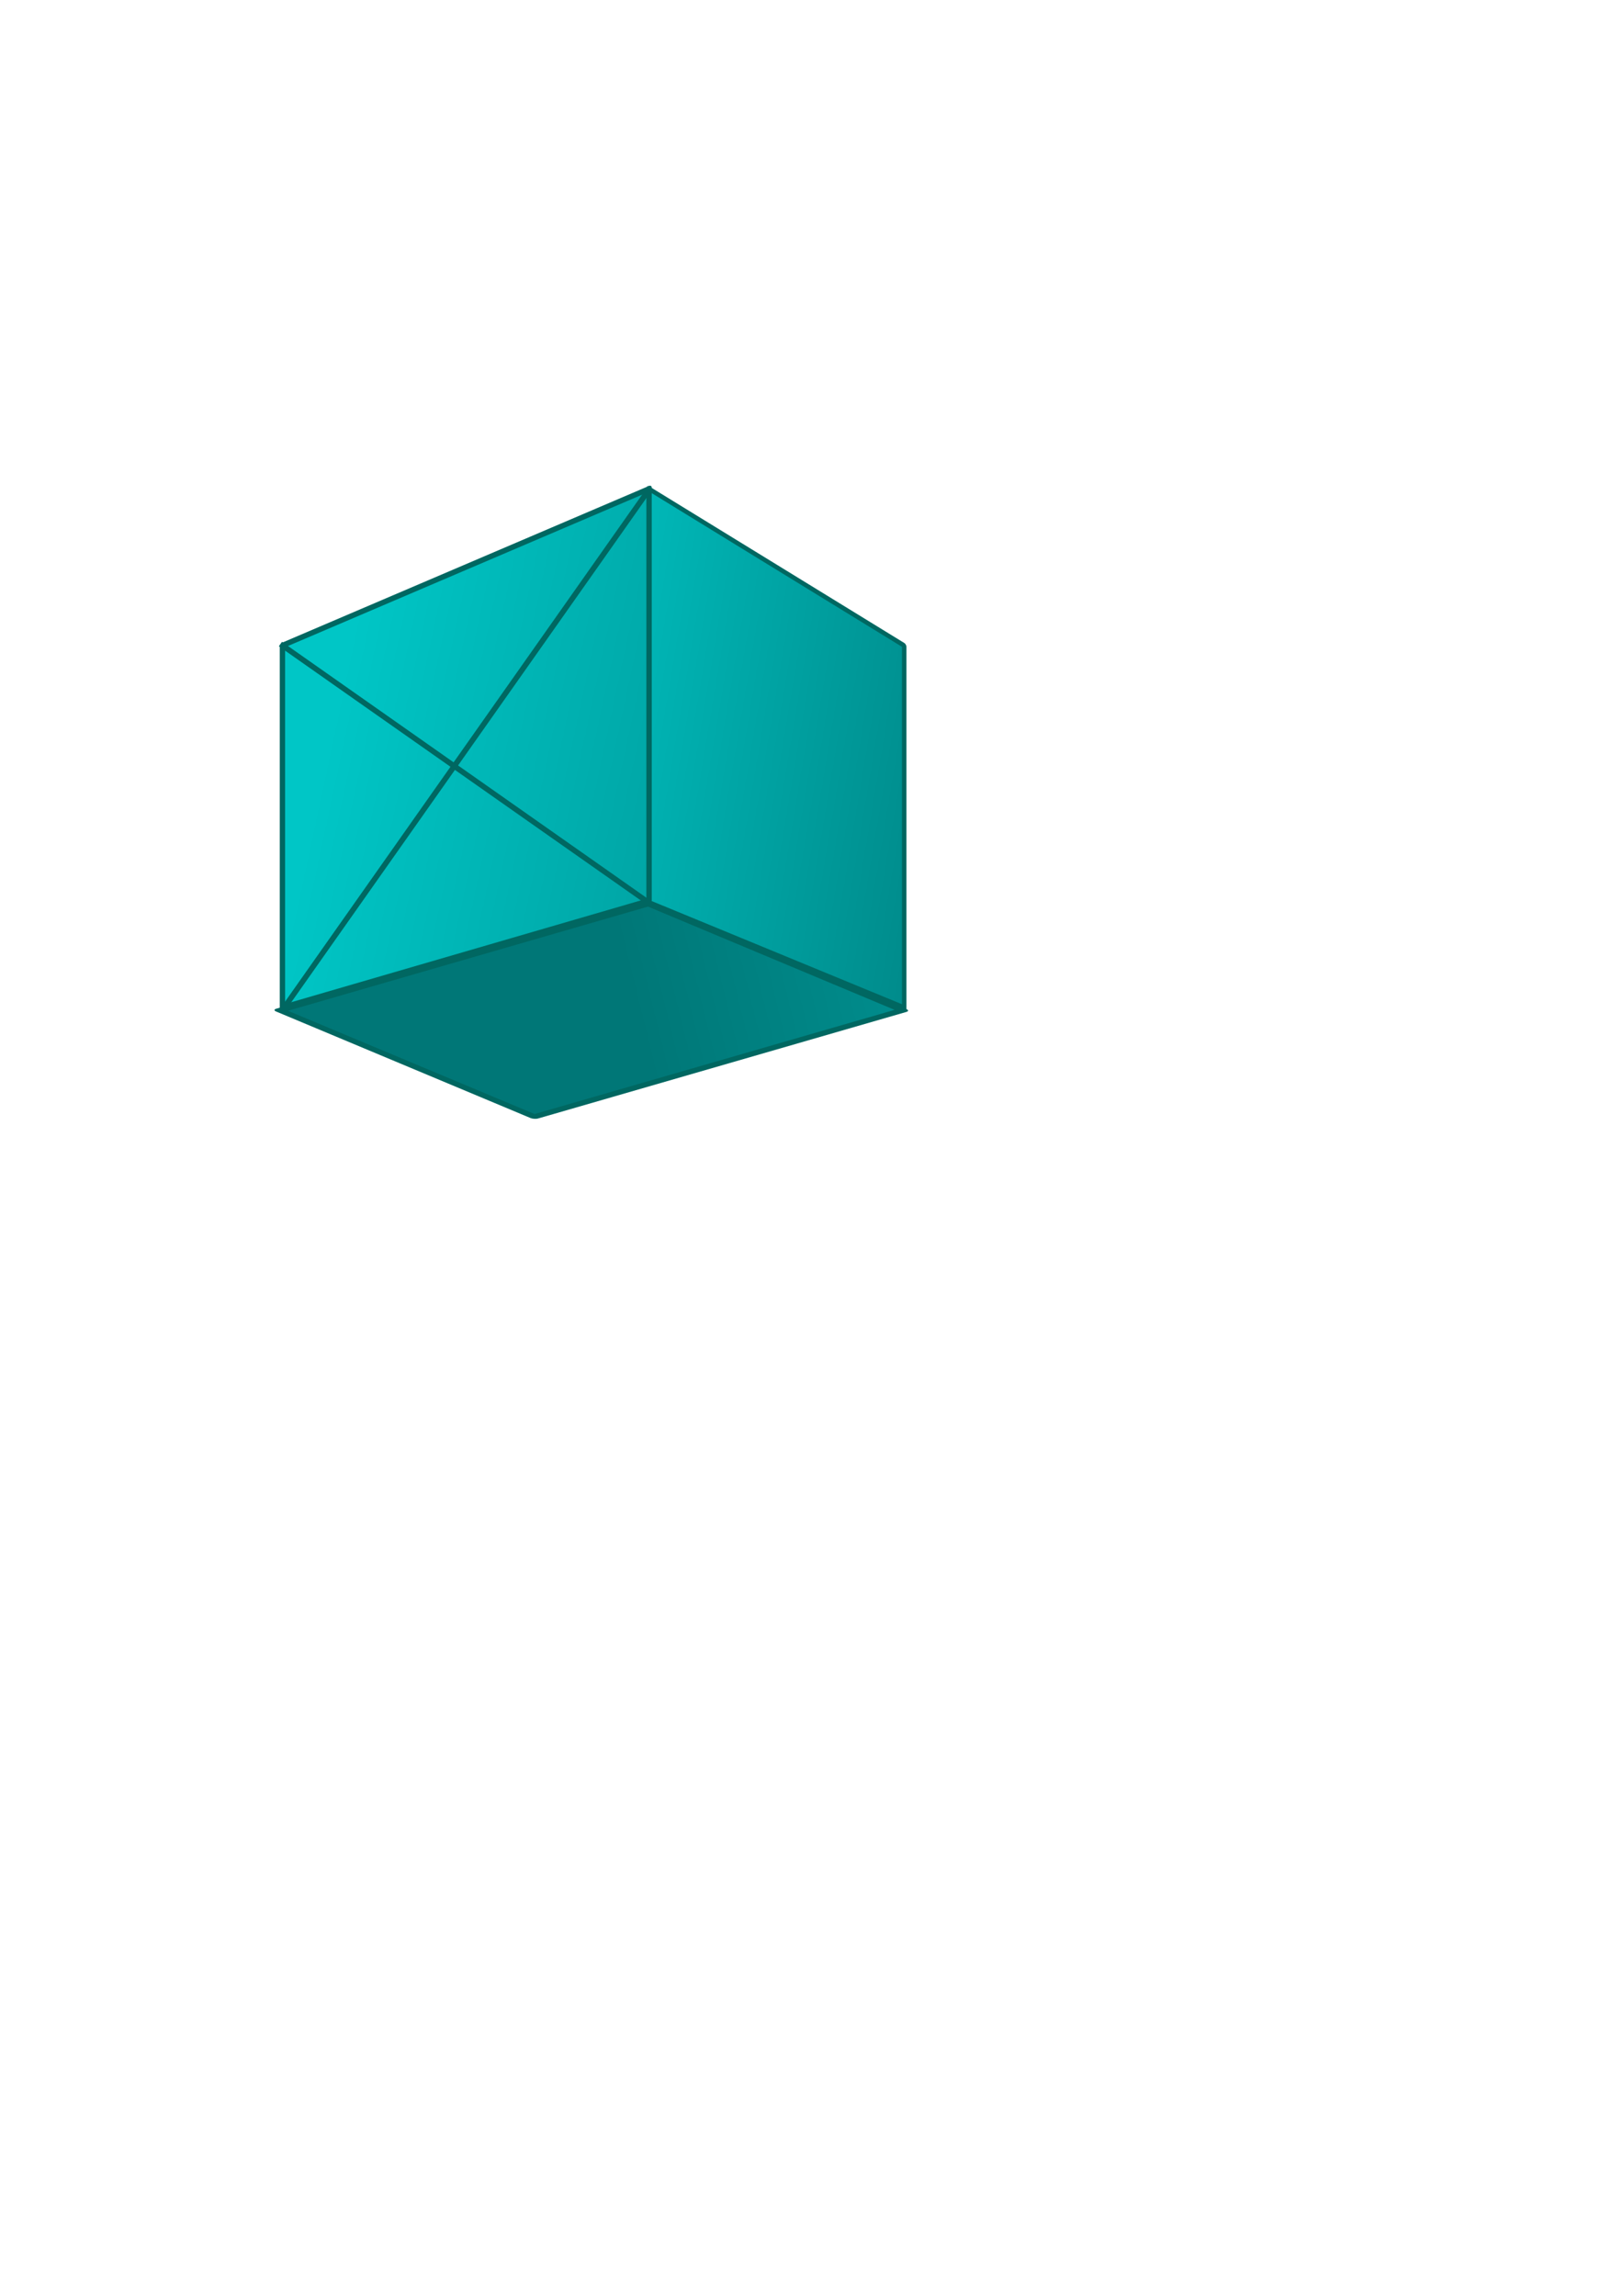 <?xml version="1.0" encoding="UTF-8" standalone="no"?>
<!-- Created with Inkscape (http://www.inkscape.org/) -->

<svg
   xmlns:dc="http://purl.org/dc/elements/1.1/"
   xmlns:cc="http://creativecommons.org/ns#"
   xmlns:rdf="http://www.w3.org/1999/02/22-rdf-syntax-ns#"
   xmlns:svg="http://www.w3.org/2000/svg"
   xmlns="http://www.w3.org/2000/svg"
   xmlns:xlink="http://www.w3.org/1999/xlink"
   xmlns:sodipodi="http://sodipodi.sourceforge.net/DTD/sodipodi-0.dtd"
   xmlns:inkscape="http://www.inkscape.org/namespaces/inkscape"
   width="744.094"
   height="1052.362"
   id="svg2"
   version="1.1"
   inkscape:version="0.48.0 r9654"
   sodipodi:docname="Object.svg">
  <defs
     id="defs4">
    <linearGradient
       id="linearGradient3033">
      <stop
         style="stop-color:#00c6c6;stop-opacity:1;"
         offset="0"
         id="stop3035" />
      <stop
         style="stop-color:#007777;stop-opacity:1;"
         offset="1"
         id="stop3037" />
    </linearGradient>
    <linearGradient
       inkscape:collect="always"
       xlink:href="#linearGradient3033"
       id="linearGradient3039"
       x1="-282.123"
       y1="-191.539"
       x2="-485.318"
       y2="-199.901"
       gradientUnits="userSpaceOnUse"
       gradientTransform="matrix(0.425,-0.905,0,1,887.143,80)" />
    <radialGradient
       inkscape:collect="always"
       xlink:href="#linearGradient3033"
       id="radialGradient3055"
       cx="2233.669"
       cy="289.734"
       fx="2233.669"
       fy="289.734"
       r="369.286"
       gradientTransform="matrix(1.572,-0.189,0.032,0.266,-2792.709,516.381)"
       gradientUnits="userSpaceOnUse" />
    <linearGradient
       inkscape:collect="always"
       xlink:href="#linearGradient3033"
       id="linearGradient3826"
       gradientUnits="userSpaceOnUse"
       gradientTransform="matrix(0.999,0.055,0,1,901.429,-122.857)"
       x1="-865.581"
       y1="478.27"
       x2="-469.274"
       y2="446.597" />
    <linearGradient
       inkscape:collect="always"
       xlink:href="#linearGradient3033"
       id="linearGradient4048"
       x1="-570.143"
       y1="259.505"
       x2="-569.857"
       y2="362.362"
       gradientUnits="userSpaceOnUse"
       gradientTransform="translate(881.429,74.286)" />
    <radialGradient
       inkscape:collect="always"
       xlink:href="#linearGradient3033"
       id="radialGradient4056"
       cx="-854.286"
       cy="226.925"
       fx="-854.286"
       fy="226.925"
       r="323"
       gradientTransform="matrix(1.38,0.611,-0.513,1.158,1322.478,643.134)"
       gradientUnits="userSpaceOnUse" />
    <linearGradient
       inkscape:collect="always"
       xlink:href="#linearGradient3033"
       id="linearGradient4074"
       x1="15.571"
       y1="350.219"
       x2="-277"
       y2="465.934"
       gradientUnits="userSpaceOnUse"
       gradientTransform="translate(881.429,74.286)" />
    <linearGradient
       inkscape:collect="always"
       xlink:href="#linearGradient3033"
       id="linearGradient4333"
       x1="-240.364"
       y1="69.254"
       x2="61.56"
       y2="118.239"
       gradientUnits="userSpaceOnUse"
       gradientTransform="matrix(0.958,0,0,0.871,555.844,-193.095)" />
    <linearGradient
       inkscape:collect="always"
       xlink:href="#linearGradient3033"
       id="linearGradient4343"
       x1="-198.641"
       y1="548.653"
       x2="-497.095"
       y2="322.111"
       gradientUnits="userSpaceOnUse"
       gradientTransform="matrix(0.932,0,0,0.88,-29.707,544.541)" />
    <linearGradient
       inkscape:collect="always"
       xlink:href="#linearGradient3033"
       id="linearGradient4359"
       gradientUnits="userSpaceOnUse"
       gradientTransform="matrix(0.975,0,0,0.871,-515.186,299.964)"
       x1="339.379"
       y1="25.606"
       x2="-120.5"
       y2="130.834" />
  </defs>
  <sodipodi:namedview
     id="base"
     pagecolor="#ffffff"
     bordercolor="#666666"
     borderopacity="1.0"
     inkscape:pageopacity="0.0"
     inkscape:pageshadow="2"
     inkscape:zoom="0.98994949"
     inkscape:cx="12.608694"
     inkscape:cy="883.83277"
     inkscape:document-units="px"
     inkscape:current-layer="layer1"
     showgrid="false"
     inkscape:window-width="1920"
     inkscape:window-height="1018"
     inkscape:window-x="-8"
     inkscape:window-y="-8"
     inkscape:window-maximized="1" />
  <g
     inkscape:label="Layer 1"
     inkscape:groupmode="layer"
     id="layer1">
    <path
       transform="matrix(0.852,0.523,0,1,0,0)"
       style="fill:url(#linearGradient4333);fill-opacity:1;stroke:#006761;stroke-width:2.402;stroke-linecap:round;stroke-linejoin:round;stroke-miterlimit:4;stroke-opacity:1;stroke-dasharray:none"
       d="m 349.337,41.435 137.227,0 0,166.056 -137.227,23.571 z"
       id="rect4234-3-5"
       inkscape:connector-curvature="0"
       sodipodi:nodetypes="ccccc"
       inkscape:export-filename="D:\SentiSight\Samples\Common\Resources\Object.png"
       inkscape:export-xdpi="93.085251"
       inkscape:export-ydpi="93.085251" />
    <path
       transform="matrix(-0.92,0.393,0,1,0,0)"
       style="fill:url(#linearGradient4359);fill-opacity:1;stroke:#006761;stroke-width:2.669;stroke-linecap:round;stroke-linejoin:round;stroke-miterlimit:4;stroke-opacity:1;stroke-dasharray:none"
       d="m -323.442,351.178 182.697,0 0,166.056 -182.697,22.857 z"
       id="rect4234-3-5-2"
       inkscape:connector-curvature="0"
       sodipodi:nodetypes="ccccc"
       inkscape:export-filename="D:\SentiSight\Samples\Common\Resources\Object.png"
       inkscape:export-xdpi="93.085251"
       inkscape:export-ydpi="93.085251" />
    <rect
       style="fill:url(#linearGradient4343);fill-opacity:1;stroke:#006761;stroke-width:3.837;stroke-linecap:round;stroke-linejoin:round;stroke-miterlimit:4;stroke-opacity:1;stroke-dasharray:none"
       id="rect4299"
       width="175.602"
       height="126.47"
       x="-601.705"
       y="766.427"
       transform="matrix(0.961,-0.278,0.922,0.386,0,0)"
       inkscape:export-filename="D:\SentiSight\Samples\Common\Resources\Object.png"
       inkscape:export-xdpi="93.085251"
       inkscape:export-ydpi="93.085251" />
    <path
       style="fill:none;stroke:#006761;stroke-width:2.501;stroke-linecap:butt;stroke-linejoin:miter;stroke-opacity:1;stroke-miterlimit:4;stroke-dasharray:none"
       d="M 128.571,295.219 296.429,413.076"
       id="path4347"
       inkscape:connector-curvature="0"
       inkscape:export-filename="D:\SentiSight\Samples\Common\Resources\Object.png"
       inkscape:export-xdpi="93.085251"
       inkscape:export-ydpi="93.085251" />
    <path
       style="fill:none;stroke:#006761;stroke-width:2.501;stroke-linecap:butt;stroke-linejoin:miter;stroke-opacity:1;stroke-miterlimit:4;stroke-dasharray:none"
       d="M 297.385,224.662 130.069,462.184"
       id="path4349"
       inkscape:connector-curvature="0"
       sodipodi:nodetypes="cc"
       inkscape:export-filename="D:\SentiSight\Samples\Common\Resources\Object.png"
       inkscape:export-xdpi="93.085251"
       inkscape:export-ydpi="93.085251" />
  </g>
</svg>
